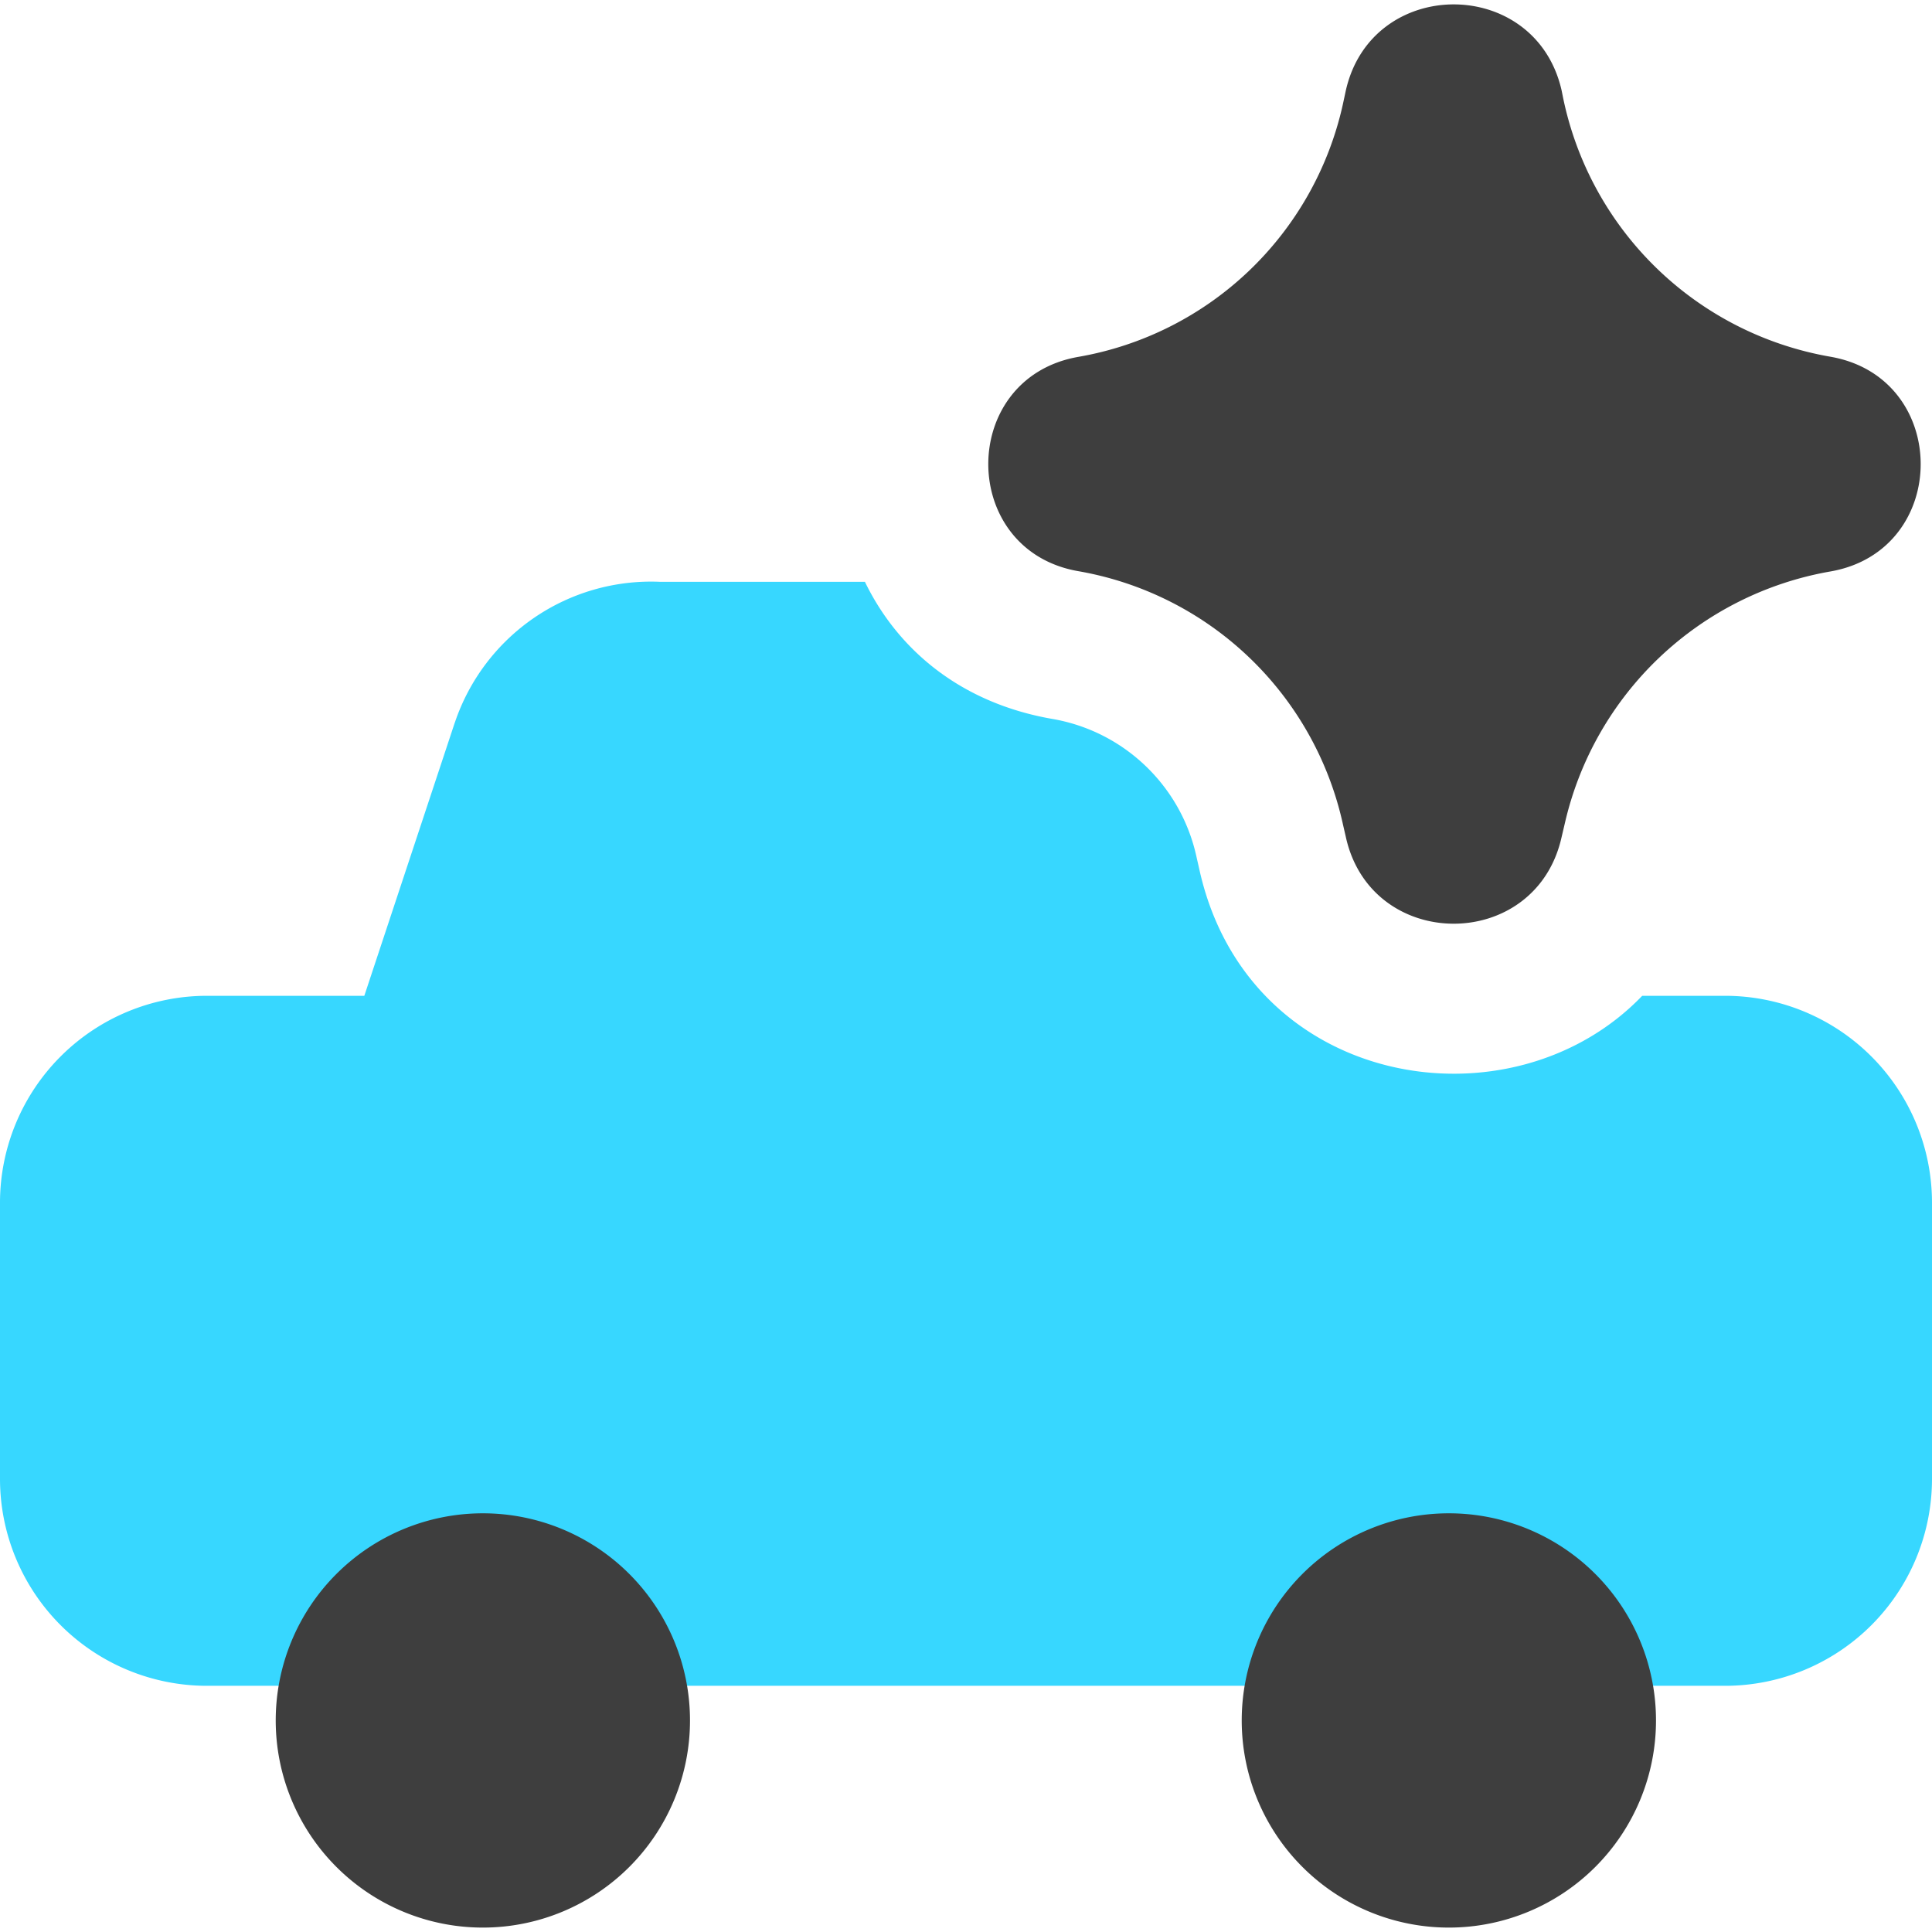 <svg xmlns="http://www.w3.org/2000/svg" fill="none" viewBox="0 0 14 14"><g id="ai-vehicle-spark-1--car-automated-transportation-artificial-intelligence-ai"><path id="Subtract" fill="#37d7ff" fill-rule="evenodd" d="M6.267 4.215c.236.488.69.879 1.361.995.518.09.93.485 1.042.998l.02.088c.35 1.598 2.261 1.908 3.21.92h.6a1.5 1.5 0 0 1 1.5 1.5v2a1.5 1.5 0 0 1-1.5 1.5h-11a1.5 1.5 0 0 1-1.5-1.5v-2a1.5 1.5 0 0 1 1.5-1.5h1.14l.655-1.978.001-.002a1.5 1.5 0 0 1 1.486-1.02h1.485Z" clip-rule="evenodd"></path><path id="Union" fill="#3e3e3e" fill-rule="evenodd" d="M1.998 12.467a1.501 1.501 0 1 0 3.002 0 1.501 1.501 0 0 0-3.002 0Zm7 0a1.501 1.501 0 1 0 3.002 0 1.501 1.501 0 0 0-3.002 0Z" clip-rule="evenodd"></path><path id="Union_2" fill="#3e3e3e" fill-rule="evenodd" d="M11.316.655c-.19-.834-1.382-.83-1.565.007l-.007.033L9.73.76a2.38 2.38 0 0 1-1.916 1.826c-.87.152-.87 1.402 0 1.553a2.38 2.38 0 0 1 1.918 1.837l.02.087c.182.837 1.373.842 1.563.007l.024-.102a2.396 2.396 0 0 1 1.925-1.827c.872-.152.872-1.404 0-1.556a2.396 2.396 0 0 1-1.94-1.89l-.008-.04Z" clip-rule="evenodd"></path></g></svg>